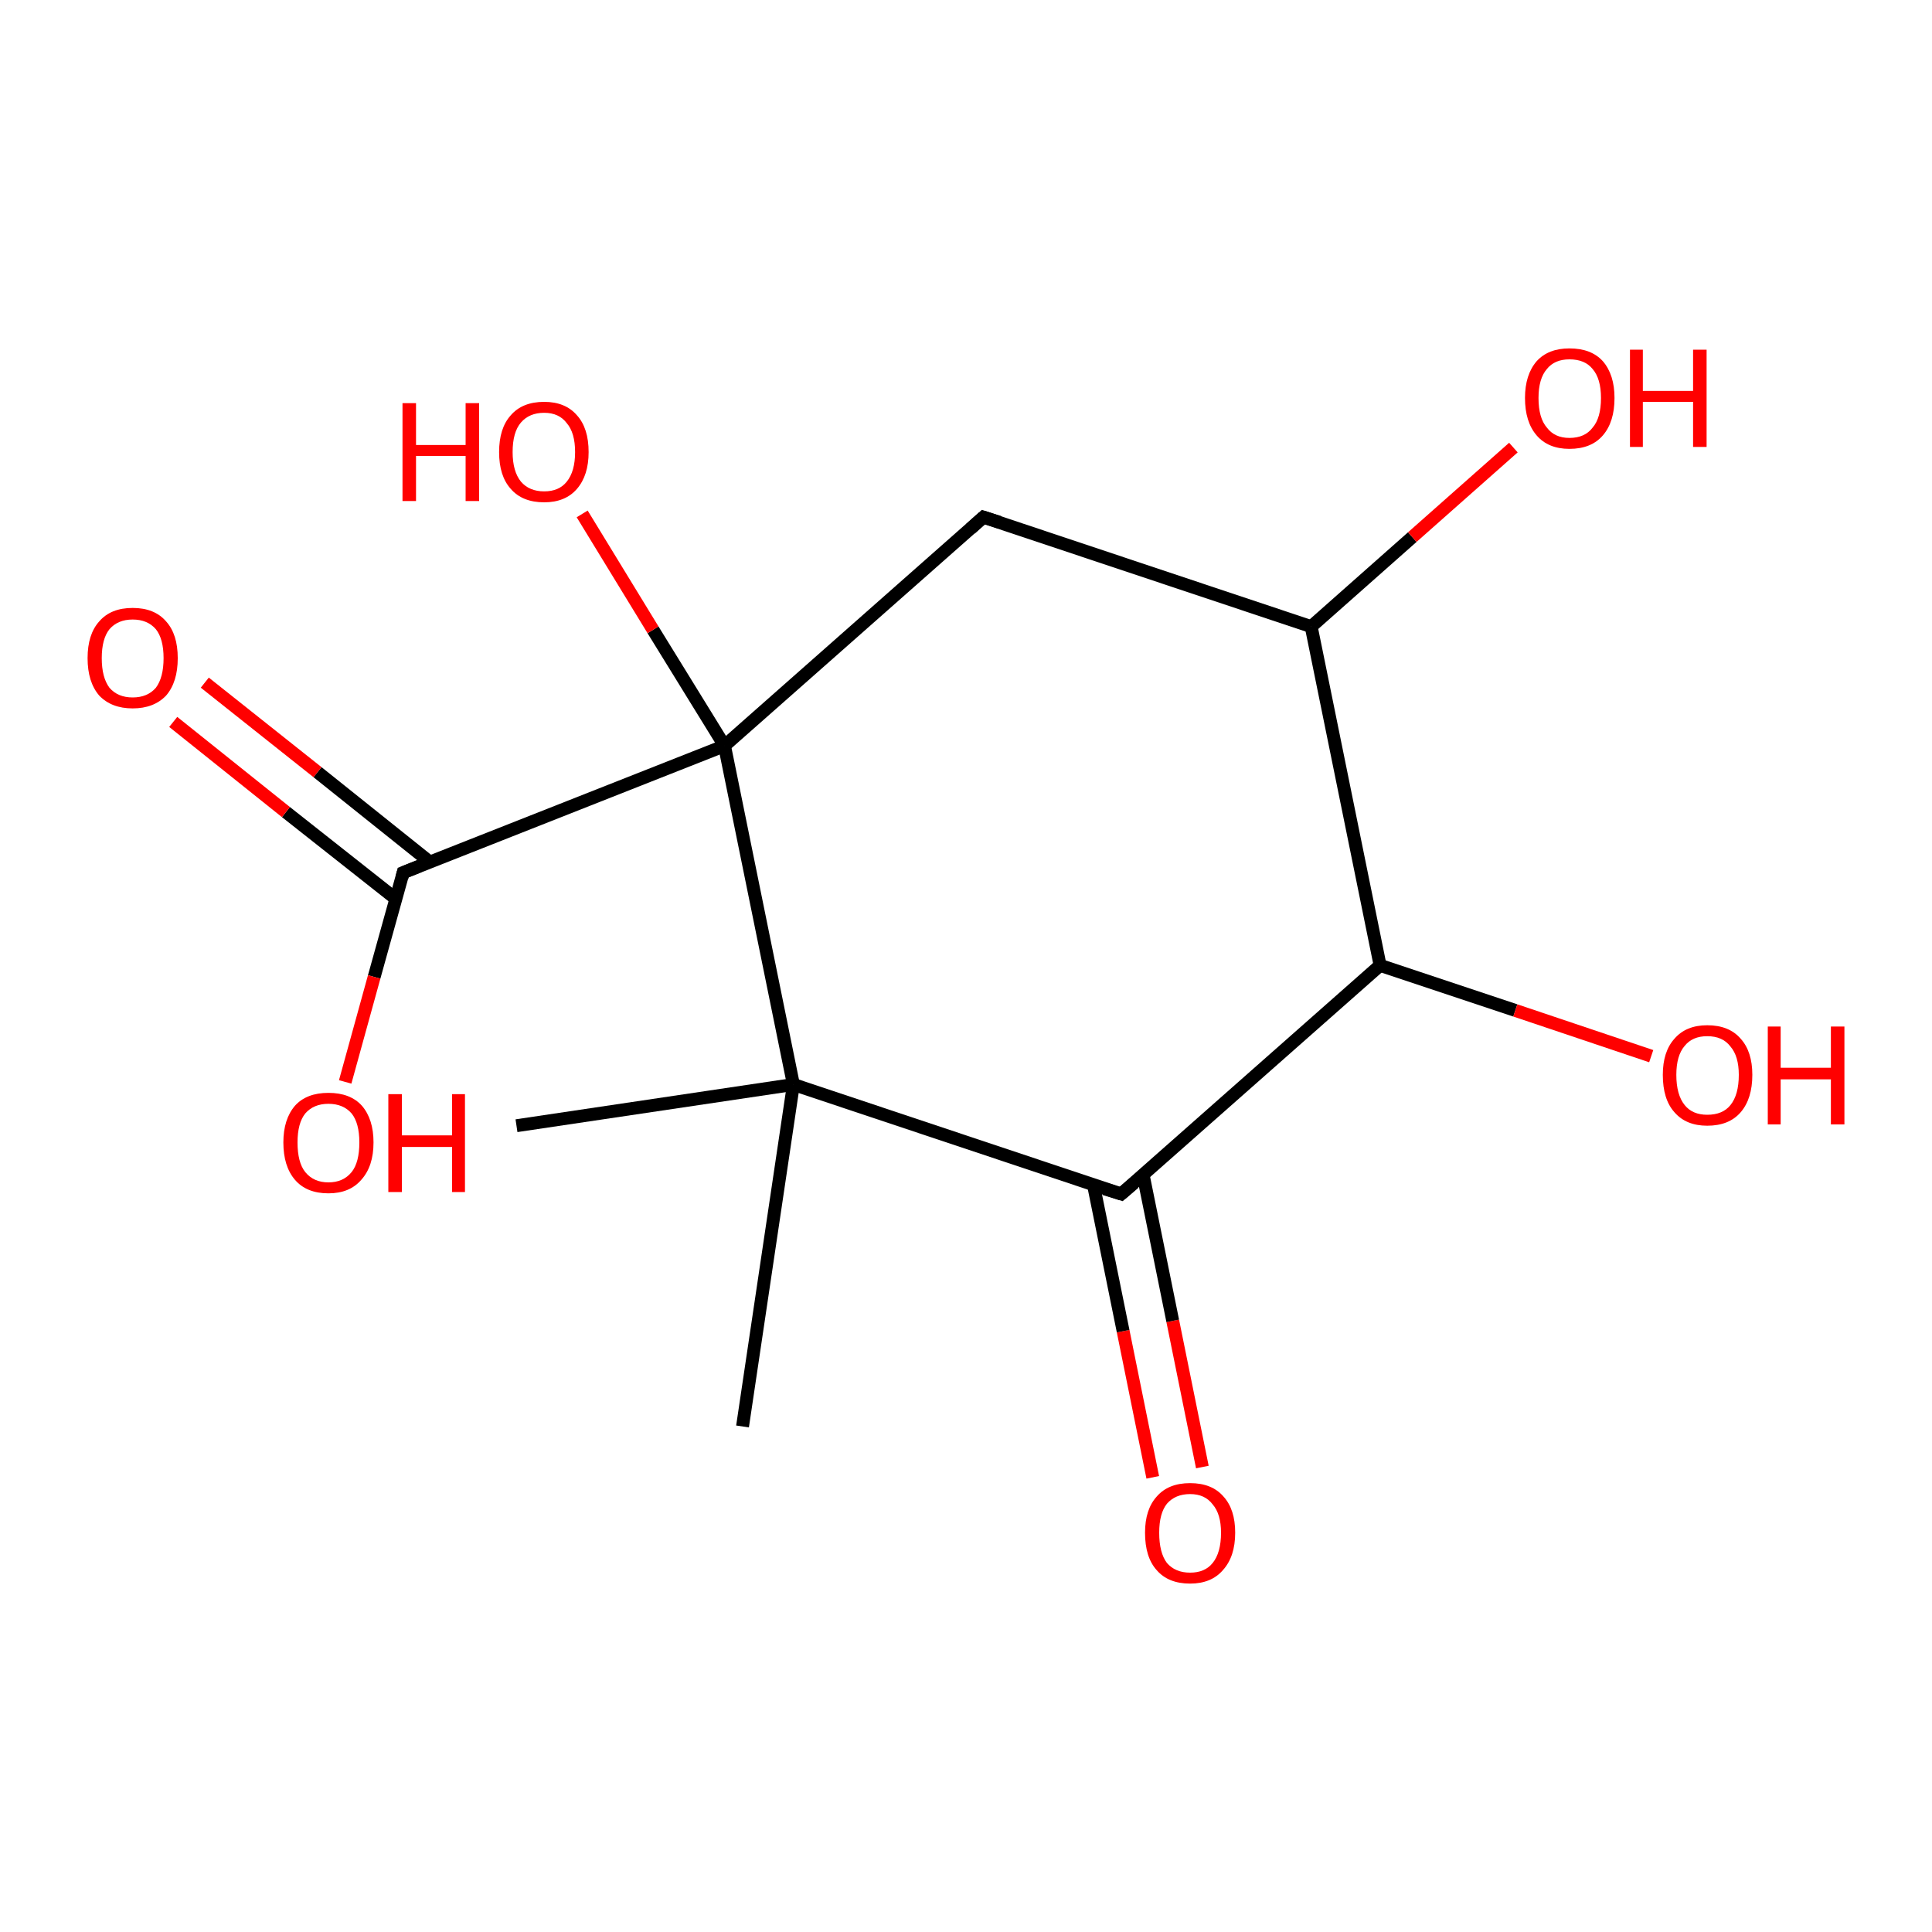 <?xml version='1.0' encoding='iso-8859-1'?>
<svg version='1.1' baseProfile='full'
              xmlns='http://www.w3.org/2000/svg'
                      xmlns:rdkit='http://www.rdkit.org/xml'
                      xmlns:xlink='http://www.w3.org/1999/xlink'
                  xml:space='preserve'
width='300px' height='300px' viewBox='0 0 300 300'>
<!-- END OF HEADER -->
<rect style='opacity:1.0;fill:#FFFFFF;stroke:none' width='300.0' height='300.0' x='0.0' y='0.0'> </rect>
<path class='bond-0 atom-0 atom-1' d='M 179.0,229.4 L 174.4,206.7' style='fill:none;fill-rule:evenodd;stroke:#FF0000;stroke-width:2.0px;stroke-linecap:butt;stroke-linejoin:miter;stroke-opacity:1' />
<path class='bond-0 atom-0 atom-1' d='M 174.4,206.7 L 169.8,184.0' style='fill:none;fill-rule:evenodd;stroke:#000000;stroke-width:2.0px;stroke-linecap:butt;stroke-linejoin:miter;stroke-opacity:1' />
<path class='bond-0 atom-0 atom-1' d='M 186.7,227.8 L 182.1,205.1' style='fill:none;fill-rule:evenodd;stroke:#FF0000;stroke-width:2.0px;stroke-linecap:butt;stroke-linejoin:miter;stroke-opacity:1' />
<path class='bond-0 atom-0 atom-1' d='M 182.1,205.1 L 177.5,182.4' style='fill:none;fill-rule:evenodd;stroke:#000000;stroke-width:2.0px;stroke-linecap:butt;stroke-linejoin:miter;stroke-opacity:1' />
<path class='bond-1 atom-1 atom-2' d='M 174.1,185.4 L 123.2,168.4' style='fill:none;fill-rule:evenodd;stroke:#000000;stroke-width:2.0px;stroke-linecap:butt;stroke-linejoin:miter;stroke-opacity:1' />
<path class='bond-2 atom-2 atom-3' d='M 123.2,168.4 L 112.5,115.8' style='fill:none;fill-rule:evenodd;stroke:#000000;stroke-width:2.0px;stroke-linecap:butt;stroke-linejoin:miter;stroke-opacity:1' />
<path class='bond-3 atom-3 atom-4' d='M 112.5,115.8 L 101.4,97.8' style='fill:none;fill-rule:evenodd;stroke:#000000;stroke-width:2.0px;stroke-linecap:butt;stroke-linejoin:miter;stroke-opacity:1' />
<path class='bond-3 atom-3 atom-4' d='M 101.4,97.8 L 90.4,79.8' style='fill:none;fill-rule:evenodd;stroke:#FF0000;stroke-width:2.0px;stroke-linecap:butt;stroke-linejoin:miter;stroke-opacity:1' />
<path class='bond-4 atom-3 atom-5' d='M 112.5,115.8 L 62.6,135.5' style='fill:none;fill-rule:evenodd;stroke:#000000;stroke-width:2.0px;stroke-linecap:butt;stroke-linejoin:miter;stroke-opacity:1' />
<path class='bond-5 atom-5 atom-6' d='M 66.8,133.9 L 49.3,119.9' style='fill:none;fill-rule:evenodd;stroke:#000000;stroke-width:2.0px;stroke-linecap:butt;stroke-linejoin:miter;stroke-opacity:1' />
<path class='bond-5 atom-5 atom-6' d='M 49.3,119.9 L 31.8,106.0' style='fill:none;fill-rule:evenodd;stroke:#FF0000;stroke-width:2.0px;stroke-linecap:butt;stroke-linejoin:miter;stroke-opacity:1' />
<path class='bond-5 atom-5 atom-6' d='M 61.5,139.6 L 44.4,126.1' style='fill:none;fill-rule:evenodd;stroke:#000000;stroke-width:2.0px;stroke-linecap:butt;stroke-linejoin:miter;stroke-opacity:1' />
<path class='bond-5 atom-5 atom-6' d='M 44.4,126.1 L 26.9,112.1' style='fill:none;fill-rule:evenodd;stroke:#FF0000;stroke-width:2.0px;stroke-linecap:butt;stroke-linejoin:miter;stroke-opacity:1' />
<path class='bond-6 atom-5 atom-7' d='M 62.6,135.5 L 58.1,151.7' style='fill:none;fill-rule:evenodd;stroke:#000000;stroke-width:2.0px;stroke-linecap:butt;stroke-linejoin:miter;stroke-opacity:1' />
<path class='bond-6 atom-5 atom-7' d='M 58.1,151.7 L 53.6,168.0' style='fill:none;fill-rule:evenodd;stroke:#FF0000;stroke-width:2.0px;stroke-linecap:butt;stroke-linejoin:miter;stroke-opacity:1' />
<path class='bond-7 atom-3 atom-8' d='M 112.5,115.8 L 152.7,80.3' style='fill:none;fill-rule:evenodd;stroke:#000000;stroke-width:2.0px;stroke-linecap:butt;stroke-linejoin:miter;stroke-opacity:1' />
<path class='bond-8 atom-8 atom-9' d='M 152.7,80.3 L 203.6,97.3' style='fill:none;fill-rule:evenodd;stroke:#000000;stroke-width:2.0px;stroke-linecap:butt;stroke-linejoin:miter;stroke-opacity:1' />
<path class='bond-9 atom-9 atom-10' d='M 203.6,97.3 L 219.3,83.4' style='fill:none;fill-rule:evenodd;stroke:#000000;stroke-width:2.0px;stroke-linecap:butt;stroke-linejoin:miter;stroke-opacity:1' />
<path class='bond-9 atom-9 atom-10' d='M 219.3,83.4 L 235.0,69.5' style='fill:none;fill-rule:evenodd;stroke:#FF0000;stroke-width:2.0px;stroke-linecap:butt;stroke-linejoin:miter;stroke-opacity:1' />
<path class='bond-10 atom-9 atom-11' d='M 203.6,97.3 L 214.3,149.9' style='fill:none;fill-rule:evenodd;stroke:#000000;stroke-width:2.0px;stroke-linecap:butt;stroke-linejoin:miter;stroke-opacity:1' />
<path class='bond-11 atom-11 atom-12' d='M 214.3,149.9 L 235.3,156.9' style='fill:none;fill-rule:evenodd;stroke:#000000;stroke-width:2.0px;stroke-linecap:butt;stroke-linejoin:miter;stroke-opacity:1' />
<path class='bond-11 atom-11 atom-12' d='M 235.3,156.9 L 256.4,164.0' style='fill:none;fill-rule:evenodd;stroke:#FF0000;stroke-width:2.0px;stroke-linecap:butt;stroke-linejoin:miter;stroke-opacity:1' />
<path class='bond-12 atom-2 atom-13' d='M 123.2,168.4 L 115.3,221.5' style='fill:none;fill-rule:evenodd;stroke:#000000;stroke-width:2.0px;stroke-linecap:butt;stroke-linejoin:miter;stroke-opacity:1' />
<path class='bond-13 atom-2 atom-14' d='M 123.2,168.4 L 80.2,174.8' style='fill:none;fill-rule:evenodd;stroke:#000000;stroke-width:2.0px;stroke-linecap:butt;stroke-linejoin:miter;stroke-opacity:1' />
<path class='bond-14 atom-11 atom-1' d='M 214.3,149.9 L 174.1,185.4' style='fill:none;fill-rule:evenodd;stroke:#000000;stroke-width:2.0px;stroke-linecap:butt;stroke-linejoin:miter;stroke-opacity:1' />
<path d='M 171.5,184.6 L 174.1,185.4 L 176.1,183.7' style='fill:none;stroke:#000000;stroke-width:2.0px;stroke-linecap:butt;stroke-linejoin:miter;stroke-opacity:1;' />
<path d='M 65.1,134.5 L 62.6,135.5 L 62.4,136.3' style='fill:none;stroke:#000000;stroke-width:2.0px;stroke-linecap:butt;stroke-linejoin:miter;stroke-opacity:1;' />
<path d='M 150.7,82.1 L 152.7,80.3 L 155.2,81.1' style='fill:none;stroke:#000000;stroke-width:2.0px;stroke-linecap:butt;stroke-linejoin:miter;stroke-opacity:1;' />
<path class='atom-0' d='M 177.8 238.0
Q 177.8 234.4, 179.6 232.4
Q 181.4 230.3, 184.8 230.3
Q 188.2 230.3, 190.0 232.4
Q 191.8 234.4, 191.8 238.0
Q 191.8 241.7, 189.9 243.8
Q 188.1 245.9, 184.8 245.9
Q 181.4 245.9, 179.6 243.8
Q 177.8 241.8, 177.8 238.0
M 184.8 244.2
Q 187.1 244.2, 188.3 242.7
Q 189.6 241.1, 189.6 238.0
Q 189.6 235.1, 188.3 233.6
Q 187.1 232.0, 184.8 232.0
Q 182.5 232.0, 181.2 233.5
Q 180.0 235.0, 180.0 238.0
Q 180.0 241.1, 181.2 242.7
Q 182.5 244.2, 184.8 244.2
' fill='#FF0000'/>
<path class='atom-4' d='M 62.5 62.6
L 64.6 62.6
L 64.6 69.1
L 72.3 69.1
L 72.3 62.6
L 74.4 62.6
L 74.4 77.8
L 72.3 77.8
L 72.3 70.8
L 64.6 70.8
L 64.6 77.8
L 62.5 77.8
L 62.5 62.6
' fill='#FF0000'/>
<path class='atom-4' d='M 77.5 70.2
Q 77.5 66.5, 79.3 64.5
Q 81.1 62.4, 84.5 62.4
Q 87.8 62.4, 89.6 64.5
Q 91.4 66.5, 91.4 70.2
Q 91.4 73.8, 89.6 75.9
Q 87.8 78.0, 84.5 78.0
Q 81.1 78.0, 79.3 75.9
Q 77.5 73.9, 77.5 70.2
M 84.5 76.3
Q 86.8 76.3, 88.0 74.8
Q 89.3 73.2, 89.3 70.2
Q 89.3 67.2, 88.0 65.7
Q 86.8 64.1, 84.5 64.1
Q 82.2 64.1, 80.9 65.6
Q 79.6 67.1, 79.6 70.2
Q 79.6 73.2, 80.9 74.8
Q 82.2 76.3, 84.5 76.3
' fill='#FF0000'/>
<path class='atom-6' d='M 13.6 102.2
Q 13.6 98.5, 15.4 96.5
Q 17.2 94.4, 20.6 94.4
Q 24.0 94.4, 25.8 96.5
Q 27.6 98.5, 27.6 102.2
Q 27.6 105.9, 25.8 108.0
Q 23.9 110.0, 20.6 110.0
Q 17.3 110.0, 15.4 108.0
Q 13.6 105.9, 13.6 102.2
M 20.6 108.3
Q 22.9 108.3, 24.2 106.8
Q 25.4 105.2, 25.4 102.2
Q 25.4 99.2, 24.2 97.7
Q 22.9 96.2, 20.6 96.2
Q 18.3 96.2, 17.0 97.7
Q 15.8 99.2, 15.8 102.2
Q 15.8 105.2, 17.0 106.8
Q 18.3 108.3, 20.6 108.3
' fill='#FF0000'/>
<path class='atom-7' d='M 44.0 177.4
Q 44.0 173.8, 45.8 171.7
Q 47.6 169.7, 51.0 169.7
Q 54.4 169.7, 56.2 171.7
Q 58.0 173.8, 58.0 177.4
Q 58.0 181.1, 56.1 183.2
Q 54.3 185.3, 51.0 185.3
Q 47.6 185.3, 45.8 183.2
Q 44.0 181.1, 44.0 177.4
M 51.0 183.6
Q 53.3 183.6, 54.6 182.0
Q 55.8 180.5, 55.8 177.4
Q 55.8 174.4, 54.6 172.9
Q 53.3 171.4, 51.0 171.4
Q 48.7 171.4, 47.4 172.9
Q 46.2 174.4, 46.2 177.4
Q 46.2 180.5, 47.4 182.0
Q 48.7 183.6, 51.0 183.6
' fill='#FF0000'/>
<path class='atom-7' d='M 60.3 169.9
L 62.4 169.9
L 62.4 176.3
L 70.2 176.3
L 70.2 169.9
L 72.2 169.9
L 72.2 185.1
L 70.2 185.1
L 70.2 178.1
L 62.4 178.1
L 62.4 185.1
L 60.3 185.1
L 60.3 169.9
' fill='#FF0000'/>
<path class='atom-10' d='M 236.8 61.8
Q 236.8 58.2, 238.6 56.1
Q 240.4 54.1, 243.7 54.1
Q 247.1 54.1, 248.9 56.1
Q 250.7 58.2, 250.7 61.8
Q 250.7 65.5, 248.9 67.6
Q 247.1 69.7, 243.7 69.7
Q 240.4 69.7, 238.6 67.6
Q 236.8 65.5, 236.8 61.8
M 243.7 68.0
Q 246.1 68.0, 247.3 66.4
Q 248.6 64.9, 248.6 61.8
Q 248.6 58.8, 247.3 57.3
Q 246.1 55.8, 243.7 55.8
Q 241.4 55.8, 240.2 57.3
Q 238.9 58.8, 238.9 61.8
Q 238.9 64.9, 240.2 66.4
Q 241.4 68.0, 243.7 68.0
' fill='#FF0000'/>
<path class='atom-10' d='M 253.1 54.3
L 255.1 54.3
L 255.1 60.7
L 262.9 60.7
L 262.9 54.3
L 265.0 54.3
L 265.0 69.4
L 262.9 69.4
L 262.9 62.4
L 255.1 62.4
L 255.1 69.4
L 253.1 69.4
L 253.1 54.3
' fill='#FF0000'/>
<path class='atom-12' d='M 258.2 166.9
Q 258.2 163.3, 260.0 161.3
Q 261.8 159.2, 265.1 159.2
Q 268.5 159.2, 270.3 161.3
Q 272.1 163.3, 272.1 166.9
Q 272.1 170.6, 270.3 172.7
Q 268.5 174.8, 265.1 174.8
Q 261.8 174.8, 260.0 172.7
Q 258.2 170.7, 258.2 166.9
M 265.1 173.1
Q 267.5 173.1, 268.7 171.6
Q 270.0 170.0, 270.0 166.9
Q 270.0 164.0, 268.7 162.5
Q 267.5 160.9, 265.1 160.9
Q 262.8 160.9, 261.6 162.4
Q 260.3 163.9, 260.3 166.9
Q 260.3 170.0, 261.6 171.6
Q 262.8 173.1, 265.1 173.1
' fill='#FF0000'/>
<path class='atom-12' d='M 274.5 159.4
L 276.5 159.4
L 276.5 165.8
L 284.3 165.8
L 284.3 159.4
L 286.4 159.4
L 286.4 174.6
L 284.3 174.6
L 284.3 167.6
L 276.5 167.6
L 276.5 174.6
L 274.5 174.6
L 274.5 159.4
' fill='#FF0000'/>
</svg>
